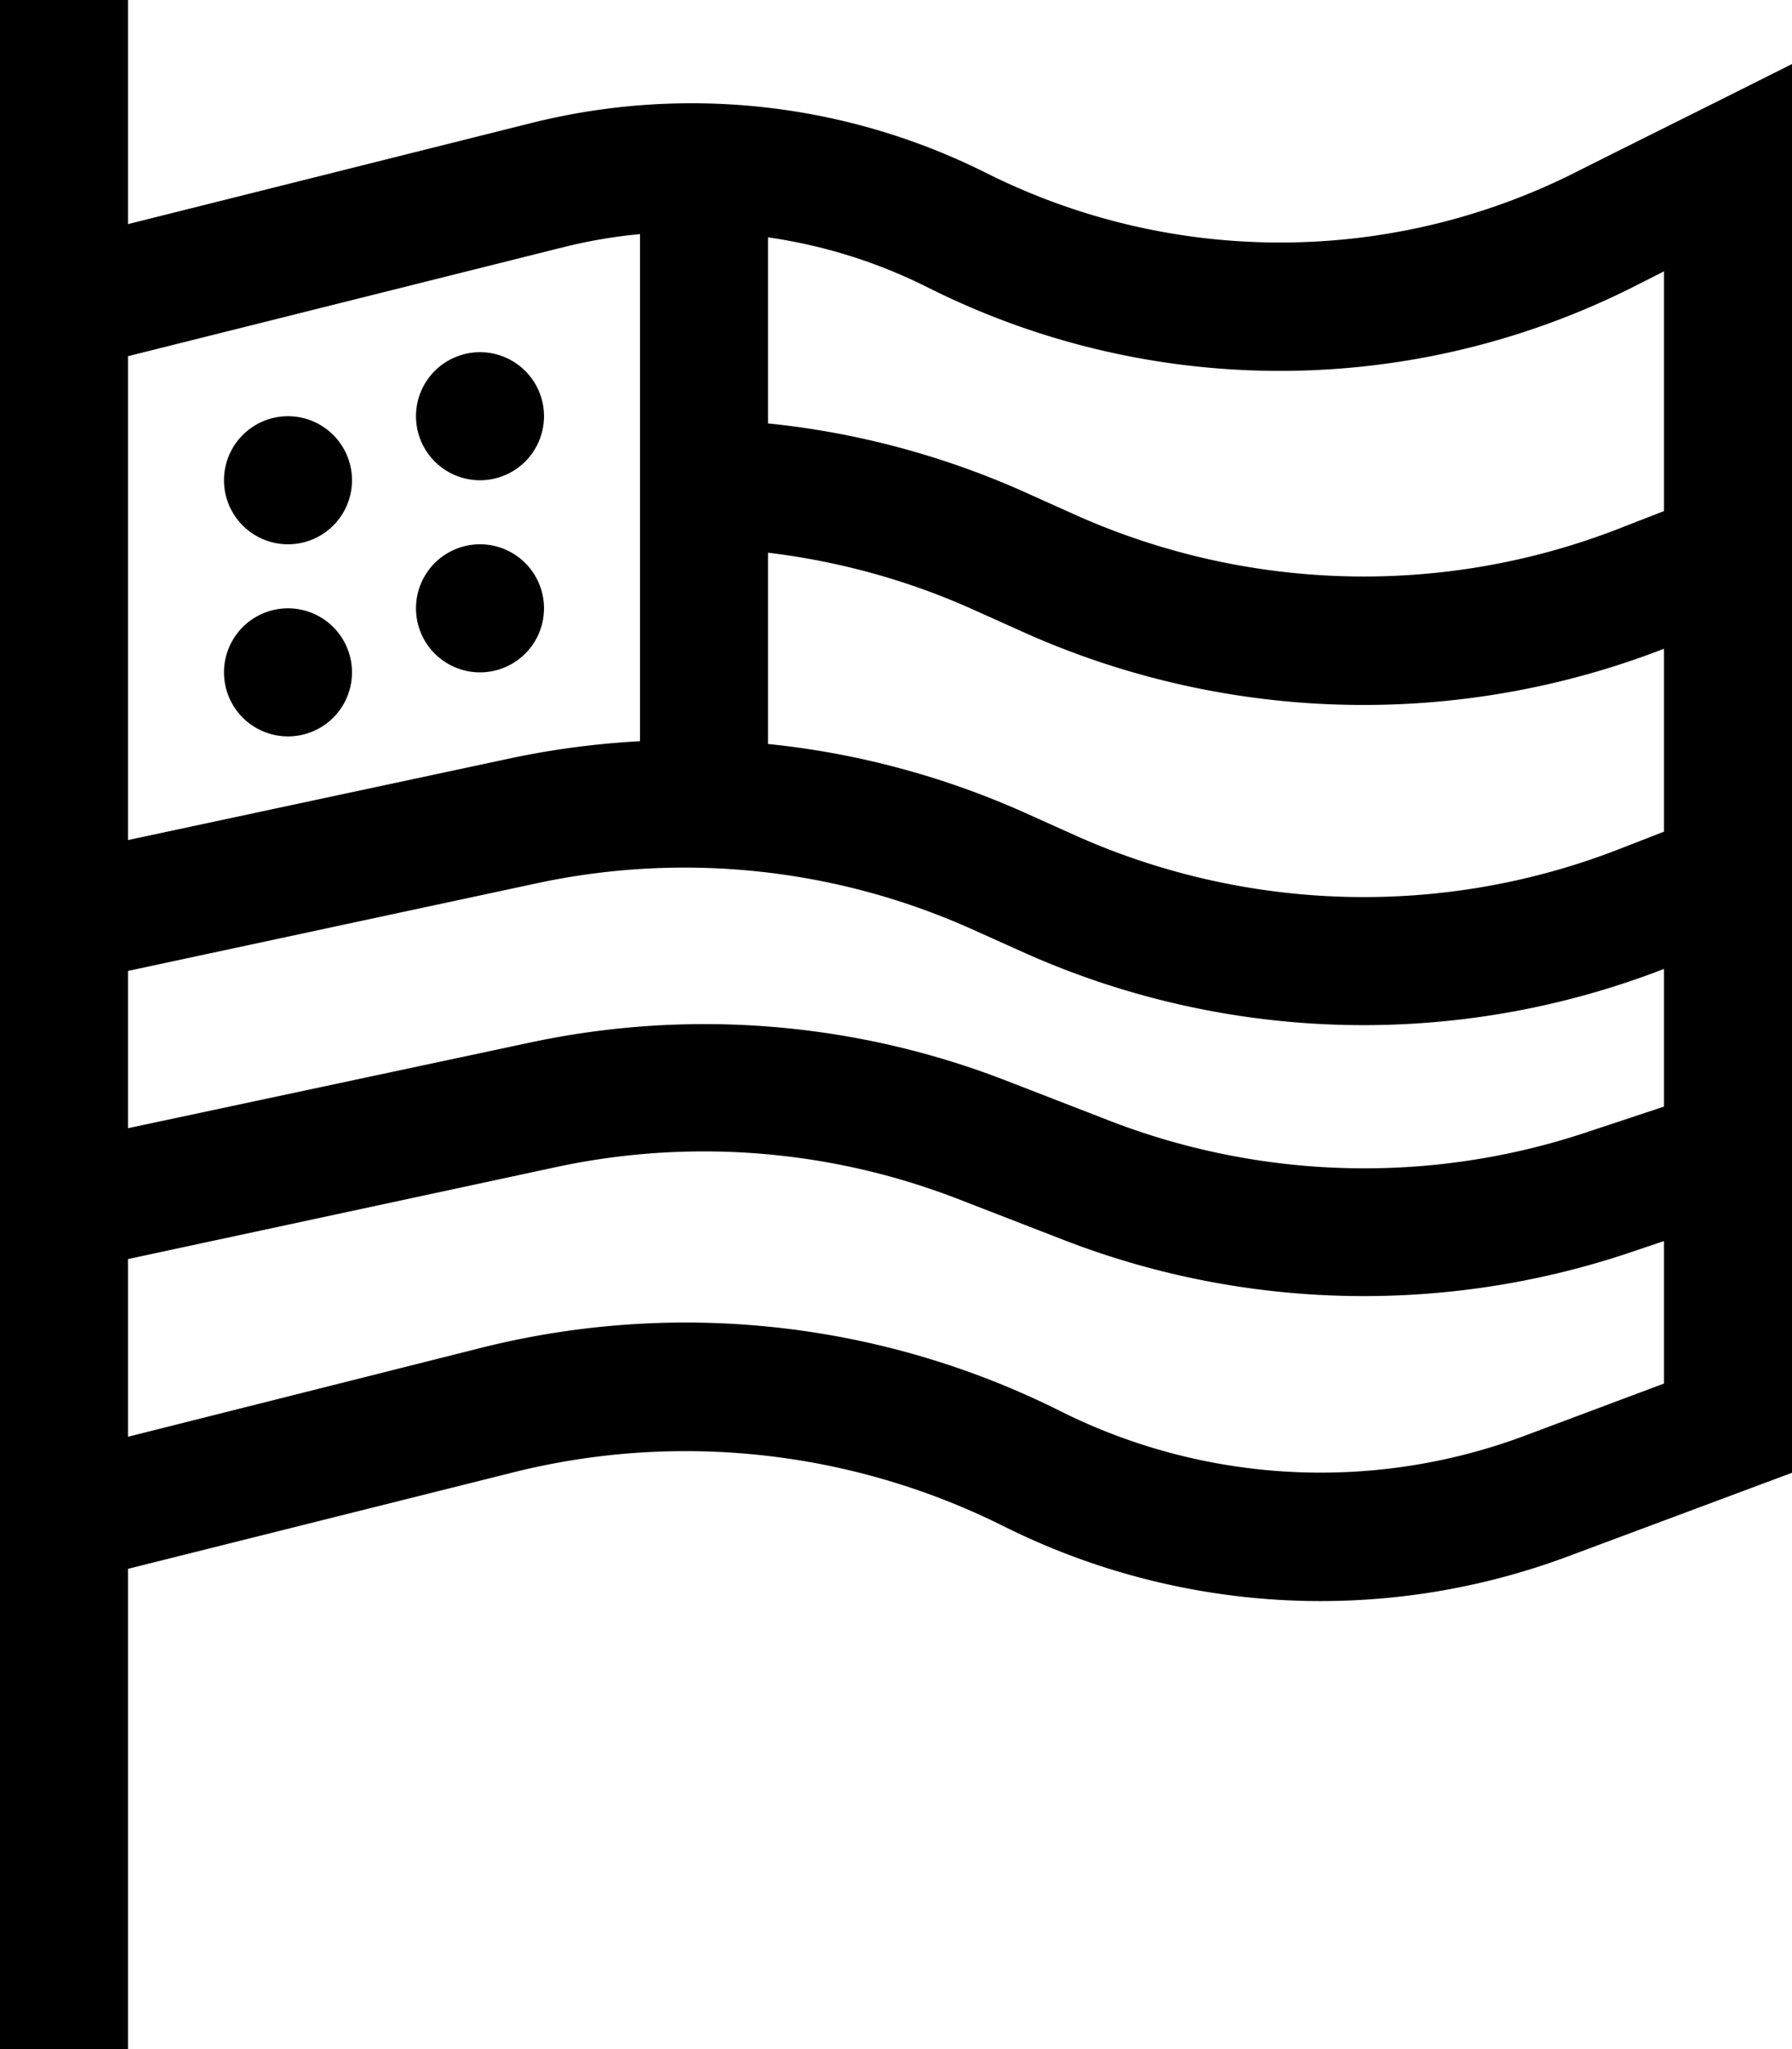 <svg fill="currentColor" xmlns="http://www.w3.org/2000/svg" viewBox="0 0 448 512"><!--! Font Awesome Pro 7.0.1 by @fontawesome - https://fontawesome.com License - https://fontawesome.com/license (Commercial License) Copyright 2025 Fonticons, Inc. --><path fill="currentColor" d="M32 16l0-16-32 0 0 512 32 0 0-120 96.3-24.1c41.1-10.3 84.6-5.5 122.5 13.4 44.2 22.1 95.5 24.8 141.7 7.4L448 368 448 16c-22.9 11.5-41.1 20.5-54.4 27.2-46.3 23.2-100.8 23.2-147.1 0-35.1-17.6-75.4-22-113.5-12.5L32 56 32 16zm0 298.6l107.1-23c33.6-7.2 68.6-4.4 100.7 8.1l25.8 10c45.2 17.6 95.1 18.8 141.2 3.5l9.2-3.1 0 35.6-34.7 13c-37.9 14.2-80 12-116.2-6.1-44.7-22.4-96-28-144.5-15.9L32 359 32 314.6zm0-32.7l0-39.3 102.2-21.9c36.4-7.8 74.3-3.9 108.4 11.3l13.8 6.2c50.6 22.5 108 23.9 159.6 3.9l0 34.4-19.3 6.4c-38.9 13-81.2 11.9-119.4-2.9l-25.8-10c-37.9-14.7-79.2-18-119-9.5L32 281.9zm0-72L32 89 140.7 61.8c6.4-1.6 12.8-2.7 19.3-3.3l0 126.7c-10.9 .6-21.7 2-32.5 4.3L32 209.9zm160-24l0-47.8c17.4 2.1 34.4 6.7 50.6 13.9l13.8 6.2c50.6 22.5 108 23.9 159.6 3.9l0 45.7-11.3 4.4c-43.7 17-92.4 15.8-135.3-3.2l-13.8-6.2c-20.3-9-41.8-14.7-63.6-16.9zm0-80l0-46.6c13.9 2 27.4 6.2 40.1 12.6 55.3 27.7 120.4 27.7 175.8 0l8.1-4.1 0 59.9-11.3 4.4c-43.7 17-92.4 15.8-135.3-3.2l-13.8-6.2c-20.3-9-41.8-14.7-63.6-16.9zM88 120a16 16 0 1 0 -32 0 16 16 0 1 0 32 0zm32 0a16 16 0 1 0 0-32 16 16 0 1 0 0 32zM88 168a16 16 0 1 0 -32 0 16 16 0 1 0 32 0zm32 0a16 16 0 1 0 0-32 16 16 0 1 0 0 32z"/></svg>